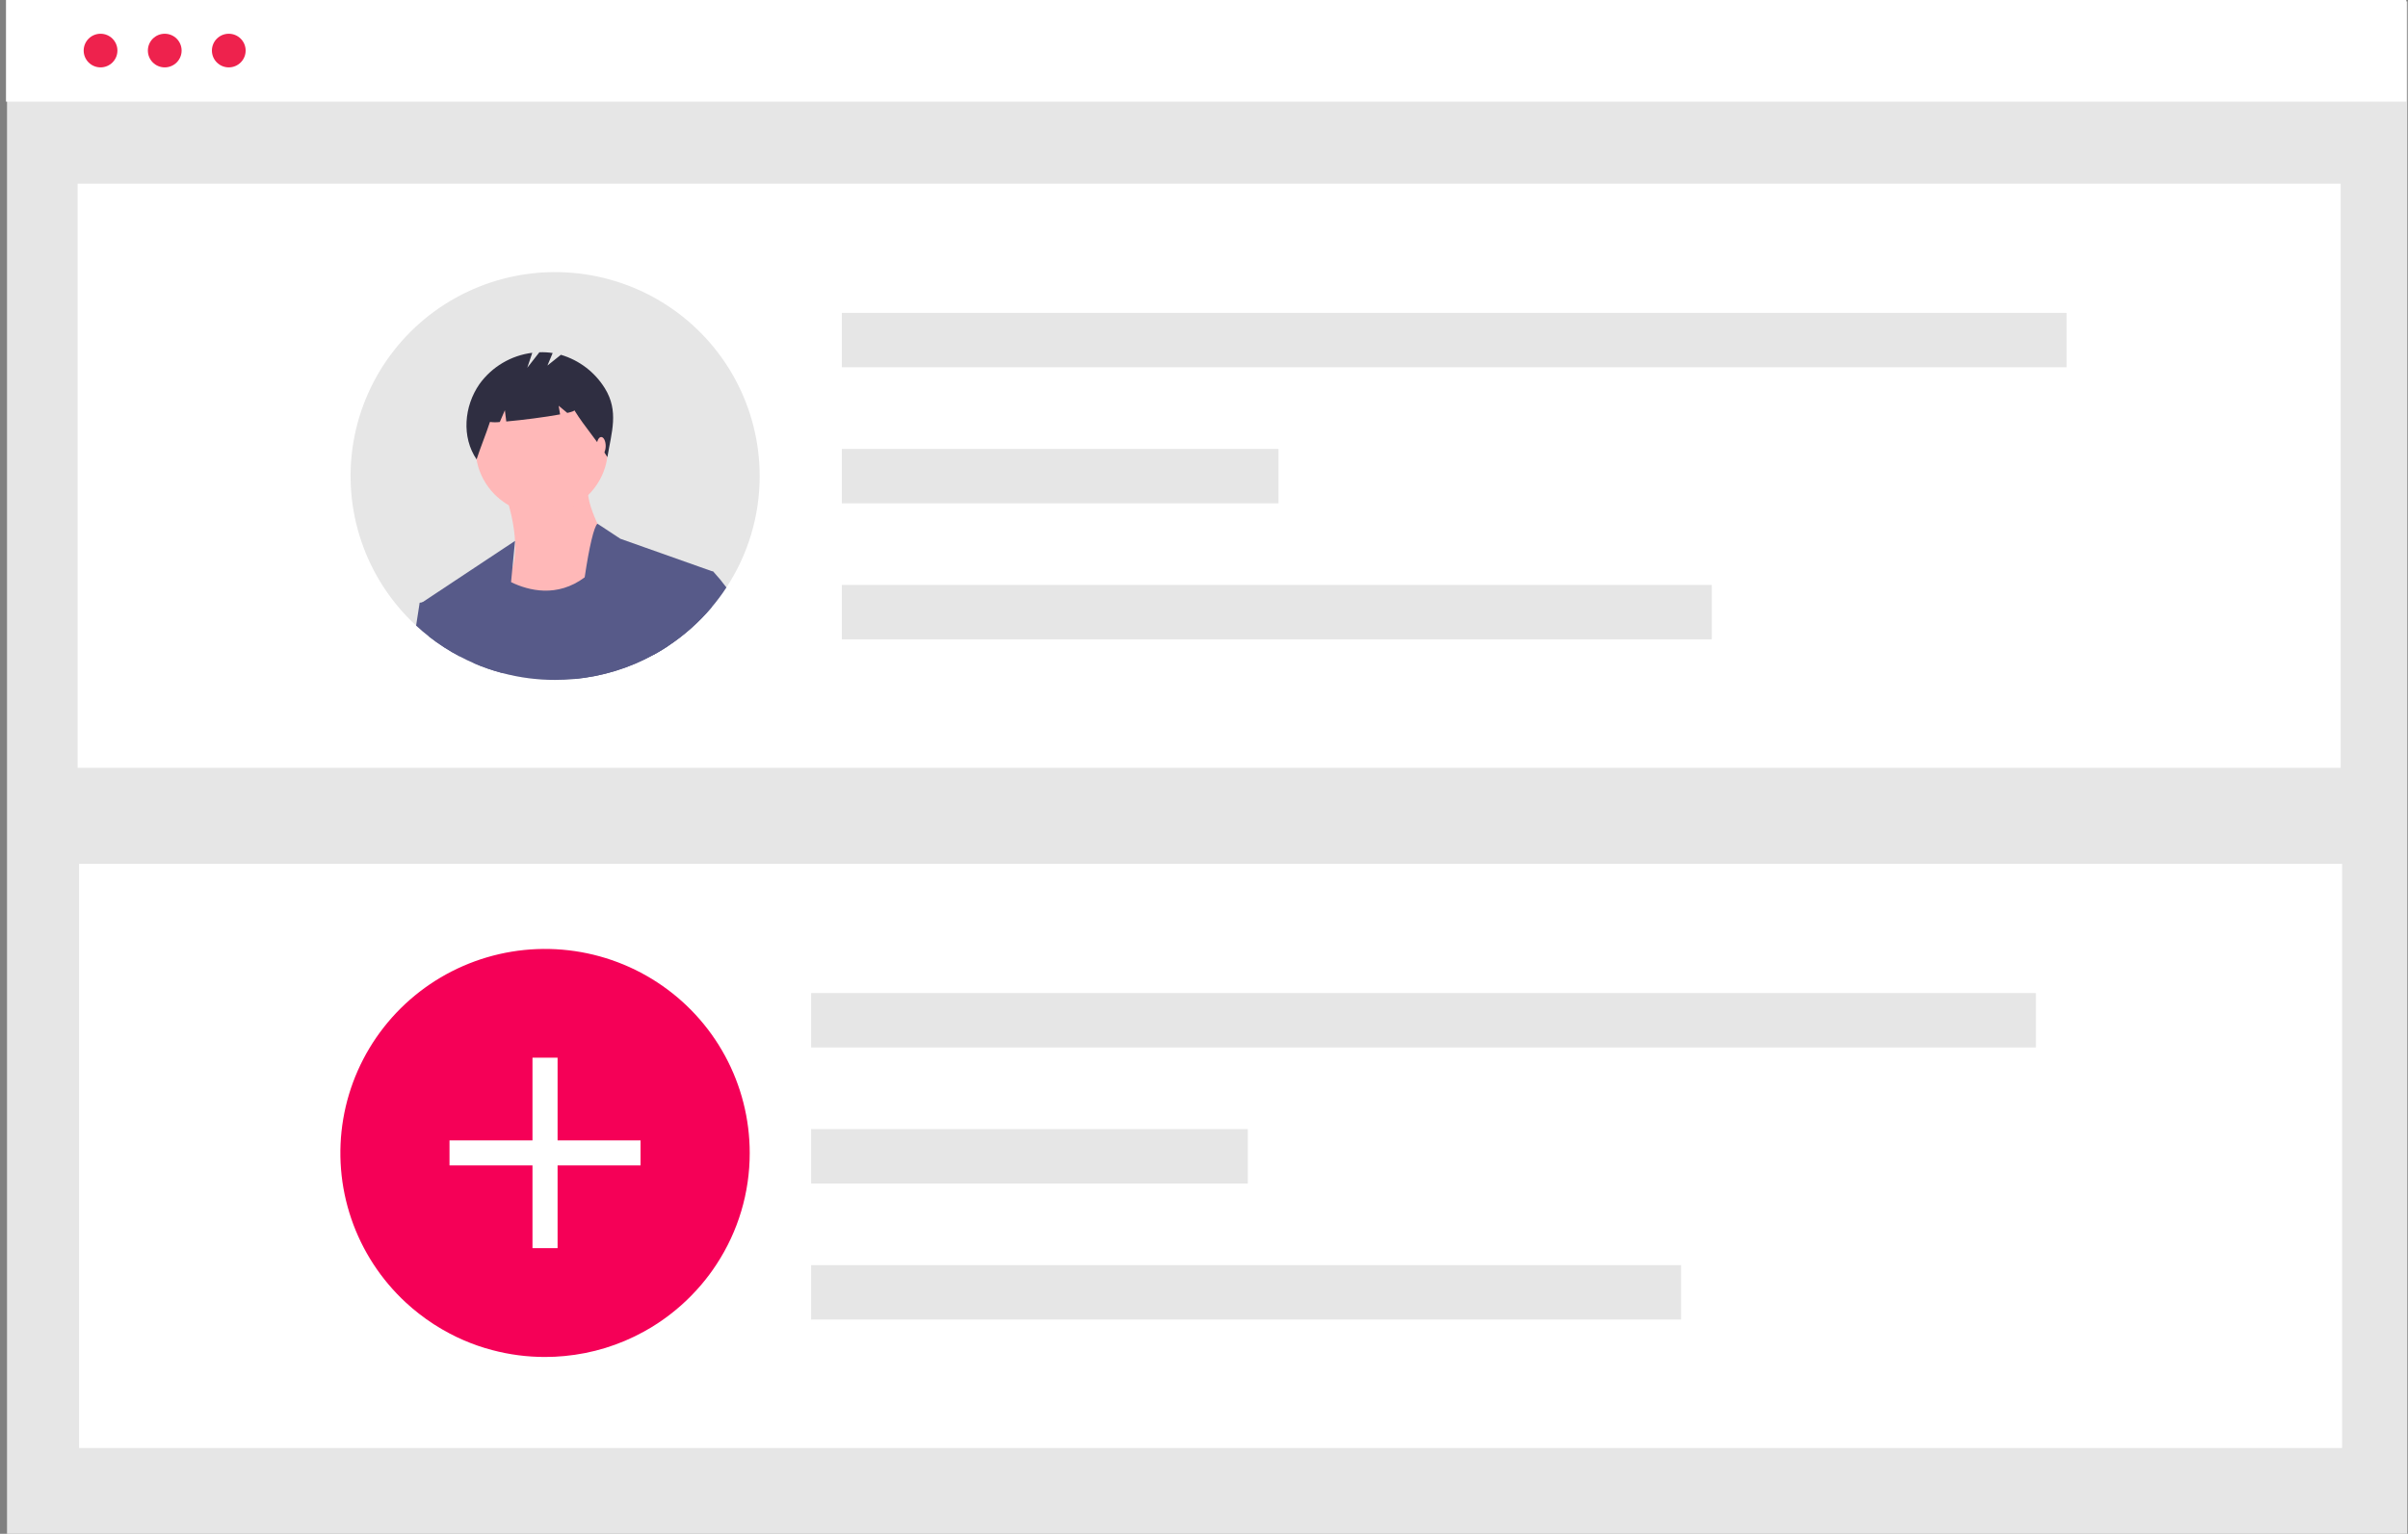 <svg width="361" height="230" viewBox="0 0 361 230" fill="none" xmlns="http://www.w3.org/2000/svg">
<rect x="0" y="0" width="361" height="230" fill="#808080" stroke="none"/>
<path d="M53.609 34.049C54.971 34.049 56.074 32.949 56.074 31.592C56.074 30.234 54.971 29.134 53.609 29.134C52.248 29.134 51.145 30.234 51.145 31.592C51.145 32.949 52.248 34.049 53.609 34.049Z" fill="white"/>
<path d="M62.965 34.049C64.326 34.049 65.43 32.949 65.43 31.592C65.43 30.234 64.326 29.134 62.965 29.134C61.604 29.134 60.5 30.234 60.5 31.592C60.5 32.949 61.604 34.049 62.965 34.049Z" fill="white"/>
<path d="M72.319 34.049C73.681 34.049 74.784 32.949 74.784 31.592C74.784 30.234 73.681 29.134 72.319 29.134C70.958 29.134 69.855 30.234 69.855 31.592C69.855 32.949 70.958 34.049 72.319 34.049Z" fill="white"/>
<path d="M360.63 37.365H47.62V39.1H360.63V37.365Z" fill="white"/>
<path d="M360.898 0.203H1.052V230H360.898V0.203Z" fill="#E6E6E6"/>
<path d="M360.745 0H0.898V15.243H360.745V0Z" fill="white"/>
<path d="M350.906 27.539H11.639V115.139H350.906V27.539Z" fill="white"/>
<path d="M351.121 129.535H11.854V217.135H351.121V129.535Z" fill="white"/>
<path d="M309.816 46.917H126.204V55.077H309.816V46.917Z" fill="#E6E6E6"/>
<path d="M191.67 67.317H126.204V75.476H191.67V67.317Z" fill="#E6E6E6"/>
<path d="M256.625 87.715H126.204V95.875H256.625V87.715Z" fill="#E6E6E6"/>
<path d="M113.887 71.379C113.897 77.316 112.163 83.126 108.901 88.092C108.217 89.14 107.468 90.143 106.658 91.096C104.758 93.34 102.545 95.301 100.086 96.919C99.417 97.361 98.73 97.775 98.024 98.161C94.349 100.187 90.293 101.433 86.112 101.819C85.161 101.911 84.195 101.955 83.22 101.955C80.548 101.958 77.888 101.611 75.306 100.923C73.843 100.54 72.412 100.045 71.025 99.442C70.317 99.136 69.624 98.804 68.947 98.446C67.32 97.594 65.774 96.595 64.328 95.462C63.656 94.94 63.007 94.39 62.383 93.812C58.647 90.361 55.831 86.037 54.191 81.23C52.55 76.422 52.136 71.284 52.986 66.277C53.836 61.27 55.922 56.553 59.058 52.552C62.194 48.55 66.28 45.391 70.947 43.358C75.614 41.326 80.715 40.484 85.79 40.91C90.864 41.335 95.753 43.014 100.014 45.795C104.275 48.576 107.775 52.371 110.197 56.838C112.619 61.305 113.887 66.303 113.886 71.381L113.887 71.379Z" fill="#E6E6E6"/>
<path d="M75.788 74.141C75.788 74.141 78.58 81.875 76.411 86.204C74.242 90.532 79.823 95.482 79.823 95.482C79.823 95.482 94.402 88.059 92.54 84.347C90.679 80.636 87.578 75.688 88.198 72.595L75.788 74.141Z" fill="#FFB8B8"/>
<path d="M81.217 77.08C86.699 77.08 91.143 72.648 91.143 67.182C91.143 61.716 86.699 57.285 81.217 57.285C75.735 57.285 71.291 61.716 71.291 67.182C71.291 72.648 75.735 77.08 81.217 77.08Z" fill="#FFB8B8"/>
<path d="M75.306 100.922C73.843 100.538 72.412 100.043 71.025 99.44L71.291 91.927L74.082 85.739C74.71 86.229 75.381 86.66 76.088 87.027C76.258 87.12 76.428 87.208 76.616 87.296C79.234 88.558 83.51 89.667 87.655 86.574C89.178 85.392 90.471 83.941 91.469 82.293L99.209 86.667L99.616 91.405L100.087 96.918C99.418 97.36 98.731 97.774 98.025 98.16C94.35 100.187 90.294 101.432 86.113 101.818C85.162 101.911 84.196 101.955 83.221 101.955C80.549 101.957 77.888 101.61 75.306 100.922Z" fill="#575A89"/>
<path d="M77.212 81.109V81.121L76.821 85.161L76.616 87.297L76.314 90.473L75.307 100.922C73.844 100.539 72.413 100.043 71.026 99.44C70.317 99.135 69.625 98.803 68.948 98.444C67.32 97.592 65.774 96.594 64.329 95.461L63.226 90.381L63.31 90.324L77.212 81.109Z" fill="#575A89"/>
<path d="M98.024 98.159C94.349 100.185 90.293 101.431 86.111 101.817C86.338 98.058 86.667 94.428 87.041 91.196C87.234 89.537 87.438 87.987 87.653 86.574C88.326 82.032 89.051 78.948 89.57 78.531L93.002 80.789L106.96 85.736L106.658 91.093C104.758 93.337 102.544 95.298 100.086 96.916C99.417 97.359 98.73 97.773 98.024 98.159Z" fill="#575A89"/>
<path d="M64.328 95.46C63.656 94.939 63.007 94.388 62.383 93.81L62.914 90.381L63.311 90.324L65.087 90.071L68.949 98.444C67.321 97.592 65.775 96.593 64.33 95.46H64.328Z" fill="#575A89"/>
<path d="M108.901 88.092C108.218 89.139 107.469 90.142 106.658 91.096C104.758 93.34 102.545 95.301 100.086 96.918C99.418 97.36 98.731 97.774 98.025 98.16L97.658 96.566L99.615 91.406L101.999 85.122L106.961 85.743C107.649 86.491 108.296 87.275 108.901 88.092V88.092Z" fill="#575A89"/>
<path d="M90.682 58.231C89.181 55.801 86.832 54.01 84.087 53.203L82.07 54.812L82.854 52.936C82.195 52.836 81.528 52.798 80.861 52.823L79.047 55.149L79.798 52.902C78.223 53.097 76.706 53.616 75.343 54.425C73.979 55.233 72.798 56.315 71.875 57.602C69.566 60.922 69.176 65.54 71.448 68.886C72.07 66.975 72.828 65.182 73.452 63.271C73.942 63.338 74.438 63.341 74.929 63.279L75.688 61.514L75.9 63.204C78.251 62.999 81.739 62.551 83.967 62.14L83.751 60.842L85.047 61.919C85.73 61.763 86.136 61.62 86.102 61.512C87.76 64.177 89.403 65.879 91.06 68.544C91.688 64.787 92.799 61.66 90.682 58.231Z" fill="#2F2E41"/>
<path d="M90.132 68.212C90.503 68.212 90.804 67.612 90.804 66.872C90.804 66.132 90.503 65.532 90.132 65.532C89.761 65.532 89.46 66.132 89.46 66.872C89.46 67.612 89.761 68.212 90.132 68.212Z" fill="#FFB8B8"/>
<path d="M112.395 172.887C112.405 178.828 110.671 184.641 107.406 189.611C106.722 190.659 105.972 191.663 105.161 192.617C103.26 194.863 101.045 196.825 98.585 198.444C97.915 198.886 97.228 199.3 96.521 199.685C92.844 201.714 88.785 202.96 84.6 203.346C83.649 203.439 82.682 203.483 81.707 203.483C79.033 203.485 76.371 203.138 73.788 202.45C72.324 202.067 70.891 201.571 69.504 200.967C68.795 200.662 68.102 200.33 67.425 199.971C65.796 199.118 64.249 198.119 62.802 196.985C62.129 196.463 61.48 195.913 60.856 195.334C57.118 191.881 54.302 187.554 52.662 182.744C51.021 177.934 50.607 172.792 51.458 167.783C52.309 162.774 54.397 158.055 57.535 154.052C60.672 150.049 64.76 146.888 69.43 144.854C74.099 142.821 79.203 141.978 84.28 142.404C89.357 142.829 94.248 144.508 98.512 147.29C102.776 150.072 106.277 153.869 108.701 158.338C111.125 162.806 112.395 167.807 112.395 172.887V172.887Z" fill="#F50057"/>
<path d="M83.59 158.604H79.828V187.162H83.59V158.604Z" fill="white"/>
<path d="M96.029 174.759V171.008H67.388V174.759H96.029Z" fill="white"/>
<path d="M305.213 148.913H121.602V157.073H305.213V148.913Z" fill="#E6E6E6"/>
<path d="M187.068 169.312H121.602V177.472H187.068V169.312Z" fill="#E6E6E6"/>
<path d="M252.023 189.711H121.602V197.871H252.023V189.711Z" fill="#E6E6E6"/>
<path d="M24.698 10.104C26.095 10.104 27.227 8.975 27.227 7.583C27.227 6.19 26.095 5.061 24.698 5.061C23.301 5.061 22.169 6.19 22.169 7.583C22.169 8.975 23.301 10.104 24.698 10.104Z" fill="#EE224D"/>
<path d="M34.297 10.104C35.694 10.104 36.826 8.975 36.826 7.583C36.826 6.19 35.694 5.061 34.297 5.061C32.901 5.061 31.769 6.19 31.769 7.583C31.769 8.975 32.901 10.104 34.297 10.104Z" fill="#EE224D"/>
<path d="M15.074 10.104C16.471 10.104 17.603 8.975 17.603 7.583C17.603 6.19 16.471 5.061 15.074 5.061C13.677 5.061 12.545 6.19 12.545 7.583C12.545 8.975 13.677 10.104 15.074 10.104Z" fill="#EE224D"/>
</svg>
